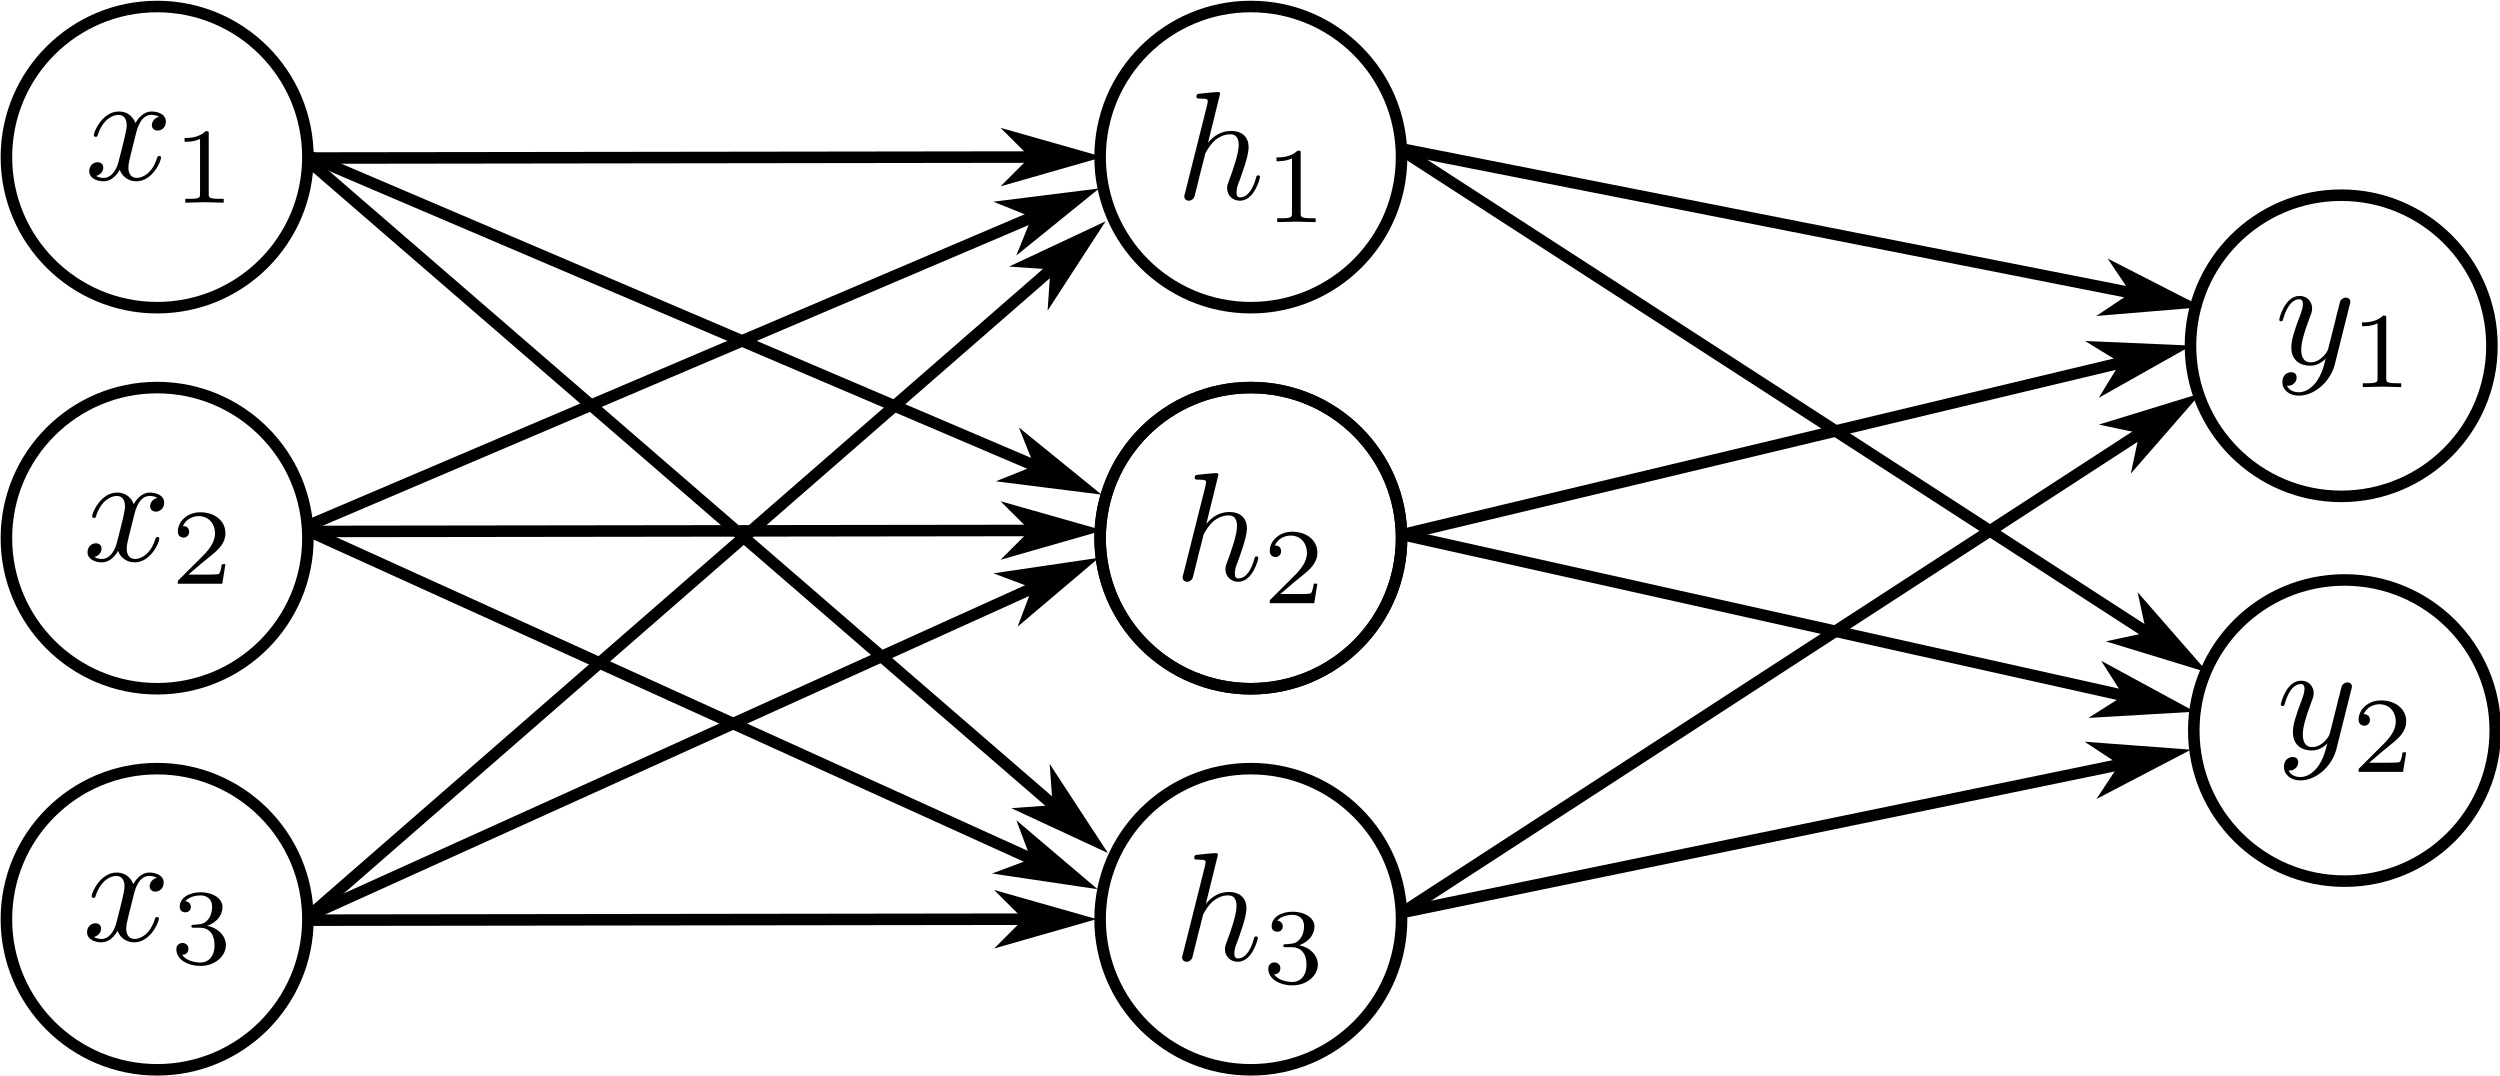 <svg width="583" height="251" xmlns="http://www.w3.org/2000/svg" xmlns:xlink="http://www.w3.org/1999/xlink" xml:space="preserve" overflow="hidden"><g transform="translate(-336 -309)"><path d="M10.307-24.556C10.307-24.556 10.307-24.95 9.856-24.95 9.011-24.95 6.421-24.668 5.463-24.556 5.181-24.556 4.787-24.499 4.787-23.88 4.787-23.429 5.125-23.429 5.632-23.429 7.378-23.429 7.434-23.204 7.434-22.81L7.322-22.078 2.14-1.408C1.971-0.901 1.971-0.845 1.971-0.62 1.971 0.225 2.703 0.394 3.041 0.394 3.605 0.394 4.168-0.056 4.337-0.563L5.013-3.267 5.801-6.477C6.026-7.322 6.252-8.11 6.421-8.899 6.477-9.124 6.815-10.307 6.815-10.532 6.927-10.87 8.054-12.841 9.293-13.855 10.081-14.418 11.151-15.094 12.728-15.094 14.249-15.094 14.643-13.855 14.643-12.559 14.643-10.645 13.292-6.702 12.447-4.506 12.165-3.717 11.94-3.267 11.94-2.534 11.94-0.845 13.235 0.394 14.925 0.394 18.304 0.394 19.599-4.844 19.599-5.125 19.599-5.519 19.318-5.519 19.205-5.519 18.811-5.519 18.811-5.407 18.642-4.844 18.135-2.929 16.952-0.394 14.981-0.394 14.362-0.394 14.136-0.732 14.136-1.577 14.136-2.478 14.418-3.323 14.756-4.111 15.319-5.688 16.952-9.969 16.952-12.053 16.952-14.362 15.544-15.882 12.841-15.882 10.588-15.882 8.842-14.756 7.491-13.123Z" transform="matrix(1.001 0 0 1 609.704 532.894)"/><path d="M6.871-8.392C8.842-8.392 10.25-7.04 10.25-4.337 10.25-1.239 8.392-0.282 6.984-0.282 5.97-0.282 3.717-0.563 2.703-2.084 3.886-2.084 4.168-2.929 4.168-3.492 4.168-4.28 3.548-4.844 2.76-4.844 2.084-4.844 1.352-4.393 1.352-3.379 1.352-1.014 3.942 0.507 6.984 0.507 10.476 0.507 12.897-1.859 12.897-4.337 12.897-6.308 11.32-8.279 8.561-8.842 11.151-9.8 12.109-11.658 12.109-13.235 12.109-15.207 9.856-16.671 7.04-16.671 4.28-16.671 2.14-15.319 2.14-13.292 2.14-12.447 2.703-11.996 3.436-11.996 4.224-11.996 4.731-12.559 4.731-13.235 4.731-13.967 4.224-14.531 3.436-14.587 4.337-15.657 6.026-15.939 6.984-15.939 8.11-15.939 9.687-15.376 9.687-13.235 9.687-12.165 9.349-10.982 8.673-10.25 7.885-9.293 7.153-9.237 5.914-9.124 5.294-9.068 5.238-9.068 5.125-9.068 5.069-9.068 4.844-9.011 4.844-8.73 4.844-8.392 5.069-8.392 5.519-8.392Z" transform="matrix(1.001 0 0 1 630.411 538.279)"/><path d="M10.307-24.556C10.307-24.556 10.307-24.95 9.856-24.95 9.011-24.95 6.421-24.668 5.463-24.556 5.181-24.556 4.787-24.499 4.787-23.88 4.787-23.429 5.125-23.429 5.632-23.429 7.378-23.429 7.434-23.204 7.434-22.81L7.322-22.078 2.14-1.408C1.971-0.901 1.971-0.845 1.971-0.62 1.971 0.225 2.703 0.394 3.041 0.394 3.605 0.394 4.168-0.056 4.337-0.563L5.013-3.267 5.801-6.477C6.026-7.322 6.252-8.11 6.421-8.899 6.477-9.124 6.815-10.307 6.815-10.532 6.927-10.87 8.054-12.841 9.293-13.855 10.081-14.418 11.151-15.094 12.728-15.094 14.249-15.094 14.643-13.855 14.643-12.559 14.643-10.645 13.292-6.702 12.447-4.506 12.165-3.717 11.94-3.267 11.94-2.534 11.94-0.845 13.235 0.394 14.925 0.394 18.304 0.394 19.599-4.844 19.599-5.125 19.599-5.519 19.318-5.519 19.205-5.519 18.811-5.519 18.811-5.407 18.642-4.844 18.135-2.929 16.952-0.394 14.981-0.394 14.362-0.394 14.136-0.732 14.136-1.577 14.136-2.478 14.418-3.323 14.756-4.111 15.319-5.688 16.952-9.969 16.952-12.053 16.952-14.362 15.544-15.882 12.841-15.882 10.588-15.882 8.842-14.756 7.491-13.123Z" transform="matrix(1.001 0 0 1 610.211 355.416)"/><path d="M8.392-15.995C8.392-16.671 8.392-16.671 7.66-16.671 6.026-15.094 3.773-15.094 2.76-15.094L2.76-14.193C3.323-14.193 5.013-14.193 6.364-14.869L6.364-2.084C6.364-1.239 6.364-0.901 3.886-0.901L2.929-0.901 2.929 0C3.379 0 6.477-0.113 7.378-0.113 8.166-0.113 11.32 0 11.884 0L11.884-0.901 10.926-0.901C8.392-0.901 8.392-1.239 8.392-2.084Z" transform="matrix(1.001 0 0 1 630.918 360.801)"/><path d="M10.307-24.556C10.307-24.556 10.307-24.95 9.856-24.95 9.011-24.95 6.421-24.668 5.463-24.556 5.181-24.556 4.787-24.499 4.787-23.88 4.787-23.429 5.125-23.429 5.632-23.429 7.378-23.429 7.434-23.204 7.434-22.81L7.322-22.078 2.14-1.408C1.971-0.901 1.971-0.845 1.971-0.62 1.971 0.225 2.703 0.394 3.041 0.394 3.605 0.394 4.168-0.056 4.337-0.563L5.013-3.267 5.801-6.477C6.026-7.322 6.252-8.11 6.421-8.899 6.477-9.124 6.815-10.307 6.815-10.532 6.927-10.87 8.054-12.841 9.293-13.855 10.081-14.418 11.151-15.094 12.728-15.094 14.249-15.094 14.643-13.855 14.643-12.559 14.643-10.645 13.292-6.702 12.447-4.506 12.165-3.717 11.94-3.267 11.94-2.534 11.94-0.845 13.235 0.394 14.925 0.394 18.304 0.394 19.599-4.844 19.599-5.125 19.599-5.519 19.318-5.519 19.205-5.519 18.811-5.519 18.811-5.407 18.642-4.844 18.135-2.929 16.952-0.394 14.981-0.394 14.362-0.394 14.136-0.732 14.136-1.577 14.136-2.478 14.418-3.323 14.756-4.111 15.319-5.688 16.952-9.969 16.952-12.053 16.952-14.362 15.544-15.882 12.841-15.882 10.588-15.882 8.842-14.756 7.491-13.123Z" transform="matrix(1.001 0 0 1 609.816 444.282)"/><path d="M12.672-4.562 11.827-4.562C11.771-3.999 11.489-2.534 11.151-2.309 10.982-2.14 9.068-2.14 8.673-2.14L4.055-2.14C6.702-4.449 7.603-5.181 9.068-6.364 10.926-7.829 12.672-9.406 12.672-11.771 12.672-14.812 10.025-16.671 6.815-16.671 3.717-16.671 1.577-14.474 1.577-12.165 1.577-10.926 2.647-10.757 2.929-10.757 3.492-10.757 4.224-11.208 4.224-12.109 4.224-12.559 4.055-13.461 2.76-13.461 3.548-15.207 5.238-15.77 6.421-15.77 8.955-15.77 10.25-13.799 10.25-11.771 10.25-9.574 8.673-7.885 7.885-6.984L1.859-0.957C1.577-0.732 1.577-0.676 1.577 0L11.94 0Z" transform="matrix(1.001 0 0 1 630.524 449.667)"/><path d="M1295.17 11.005C1295.17 30.399 1279.45 46.122 1260.06 46.122 1240.66 46.122 1224.94 30.399 1224.94 11.005 1224.94-8.389 1240.66-24.111 1260.06-24.111 1279.45-24.111 1295.17-8.389 1295.17 11.005Z" stroke="#000000" stroke-width="2.689" fill="none" transform="matrix(1.001 0 0 1 -633.619 334.629)"/><path d="M1295.17 99.871C1295.17 119.265 1279.45 134.987 1260.06 134.987 1240.66 134.987 1224.94 119.265 1224.94 99.871 1224.94 80.477 1240.66 64.755 1260.06 64.755 1279.45 64.755 1295.17 80.477 1295.17 99.871Z" stroke="#000000" stroke-width="2.689" fill="none" transform="matrix(1.001 0 0 1 -633.619 334.629)"/><path d="M1039.85 97.198 1220.03 20.396" stroke="#000000" stroke-width="2.689" fill="none" transform="matrix(1.001 0 0 1 -633.619 334.629)"/><path d="M0 0 5.378-5.378-13.444 0 5.378 5.378Z" stroke="#000000" stroke-width="1.434" fill-rule="evenodd" transform="matrix(-0.921 0.392 -0.392 -0.92 577.542 359.242)"/><path d="M1039.99 97.946 1219.72 179.55" stroke="#000000" stroke-width="2.689" fill="none" transform="matrix(1.001 0 0 1 -633.619 334.629)"/><path d="M0 0 5.378-5.378-13.444 0 5.378 5.378Z" stroke="#000000" stroke-width="1.434" fill-rule="evenodd" transform="matrix(-0.911 -0.413 0.414 -0.91 577.329 509.733)"/><path d="M1041.17 98.306 1220.53 98.061" stroke="#000000" stroke-width="2.689" fill="none" transform="matrix(1.001 0 0 1 -633.619 334.629)"/><path d="M0 0 5.377-5.377-13.443 0 5.377 5.377Z" stroke="#000000" stroke-width="1.434" fill-rule="evenodd" transform="matrix(-1.001 0.001 -0.001 -1 577.174 432.704)"/><path d="M1295.17 188.737C1295.17 208.131 1279.45 223.853 1260.06 223.853 1240.66 223.853 1224.94 208.131 1224.94 188.737 1224.94 169.343 1240.66 153.62 1260.06 153.62 1279.45 153.62 1295.17 169.343 1295.17 188.737Z" stroke="#000000" stroke-width="2.689" fill="none" transform="matrix(1.001 0 0 1 -633.619 334.629)"/><path d="M1295.17 99.871C1295.17 119.265 1279.45 134.987 1260.06 134.987 1240.66 134.987 1224.94 119.265 1224.94 99.871 1224.94 80.477 1240.66 64.755 1260.06 64.755 1279.45 64.755 1295.17 80.477 1295.17 99.871Z" stroke="#000000" stroke-width="2.689" fill="none" transform="matrix(1.001 0 0 1 -633.619 334.629)"/><path d="M1478.78 128.319 1295.95 9.849" stroke="#000000" stroke-width="2.689" fill="none" transform="matrix(1.001 0 0 1 -633.619 334.629)"/><path d="M0 0 5.378-5.378-13.446 0 5.378 5.378Z" stroke="#000000" stroke-width="1.434" fill-rule="evenodd" transform="matrix(-0.84 -0.544 0.544 -0.839 837.37 457.1)"/><path d="M1474.11 150.265 1296.07 187.016" stroke="#000000" stroke-width="2.689" fill="none" transform="matrix(1.001 0 0 1 -633.619 334.629)"/><path d="M0 0 5.377-5.377-13.443 0 5.377 5.377Z" stroke="#000000" stroke-width="1.434" fill-rule="evenodd" transform="matrix(-0.98 0.202 -0.202 -0.979 831.189 487.068)"/><path d="M1475.05 139.182 1295.77 99.134" stroke="#000000" stroke-width="2.689" fill="none" transform="matrix(1.001 0 0 1 -633.619 334.629)"/><path d="M0 0 5.377-5.377-13.443 0 5.377 5.377Z" stroke="#000000" stroke-width="1.434" fill-rule="evenodd" transform="matrix(-0.977 -0.218 0.218 -0.976 832.168 471.467)"/><path d="M1549.96 144.735C1549.96 164.129 1534.24 179.851 1514.85 179.851 1495.45 179.851 1479.73 164.129 1479.73 144.735 1479.73 125.341 1495.45 109.619 1514.85 109.619 1534.24 109.619 1549.96 125.341 1549.96 144.735Z" stroke="#000000" stroke-width="2.689" fill="none" transform="matrix(1.001 0 0 1 -633.619 334.629)"/><path d="M1549.19 55.007C1549.19 74.401 1533.47 90.123 1514.08 90.123 1494.68 90.123 1478.96 74.401 1478.96 55.007 1478.96 35.612 1494.68 19.89 1514.08 19.89 1533.47 19.89 1549.19 35.612 1549.19 55.007Z" stroke="#000000" stroke-width="2.689" fill="none" transform="matrix(1.001 0 0 1 -633.619 334.629)"/><path d="M17.459-13.686C17.628-14.193 17.628-14.249 17.628-14.531 17.628-15.15 17.121-15.488 16.558-15.488 16.22-15.488 15.657-15.263 15.319-14.756 15.263-14.531 14.925-13.461 14.812-12.785 14.531-11.884 14.305-10.87 14.08-9.912L12.447-3.436C12.334-2.929 10.757-0.394 8.392-0.394 6.589-0.394 6.195-1.971 6.195-3.323 6.195-4.956 6.815-7.209 7.997-10.363 8.561-11.827 8.73-12.222 8.73-12.954 8.73-14.531 7.603-15.882 5.801-15.882 2.365-15.882 1.07-10.645 1.07-10.363 1.07-9.969 1.408-9.969 1.464-9.969 1.859-9.969 1.859-10.081 2.028-10.645 3.041-14.024 4.449-15.094 5.688-15.094 5.97-15.094 6.589-15.094 6.589-13.967 6.589-13.066 6.195-12.109 5.97-11.433 4.506-7.603 3.886-5.576 3.886-3.886 3.886-0.676 6.139 0.394 8.279 0.394 9.687 0.394 10.87-0.225 11.884-1.239 11.433 0.62 10.982 2.422 9.574 4.337 8.617 5.519 7.265 6.589 5.632 6.589 5.125 6.589 3.492 6.477 2.872 5.069 3.436 5.069 3.942 5.069 4.393 4.618 4.787 4.337 5.125 3.83 5.125 3.154 5.125 2.028 4.168 1.915 3.83 1.915 2.985 1.915 1.802 2.478 1.802 4.224 1.802 6.026 3.379 7.378 5.632 7.378 9.293 7.378 13.01 4.111 14.024 0.056Z" transform="matrix(1.001 0 0 1 866.448 393.888)"/><path d="M8.392-15.995C8.392-16.671 8.392-16.671 7.66-16.671 6.026-15.094 3.773-15.094 2.76-15.094L2.76-14.193C3.323-14.193 5.013-14.193 6.364-14.869L6.364-2.084C6.364-1.239 6.364-0.901 3.886-0.901L2.929-0.901 2.929 0C3.379 0 6.477-0.113 7.378-0.113 8.166-0.113 11.32 0 11.884 0L11.884-0.901 10.926-0.901C8.392-0.901 8.392-1.239 8.392-2.084Z" transform="matrix(1.001 0 0 1 884.071 399.273)"/><path d="M1476.81 44.964 1295.39 9.14" stroke="#000000" stroke-width="2.689" fill="none" transform="matrix(1.001 0 0 1 -633.619 334.629)"/><path d="M0 0 5.377-5.377-13.443 0 5.377 5.377Z" stroke="#000000" stroke-width="1.434" fill-rule="evenodd" transform="matrix(-0.982 -0.194 0.194 -0.981 833.88 377.51)"/><path d="M1477.15 68.97 1295.6 187.016" stroke="#000000" stroke-width="2.689" fill="none" transform="matrix(1.001 0 0 1 -633.619 334.629)"/><path d="M0 0 5.378-5.378-13.446 0 5.378 5.378Z" stroke="#000000" stroke-width="1.434" fill-rule="evenodd" transform="matrix(-0.839 0.545 -0.545 -0.838 835.756 409.461)"/><path d="M1474.29 56.193 1295 99.134" stroke="#000000" stroke-width="2.689" fill="none" transform="matrix(1.001 0 0 1 -633.619 334.629)"/><path d="M0 0 5.377-5.377-13.443 0 5.377 5.377Z" stroke="#000000" stroke-width="1.434" fill-rule="evenodd" transform="matrix(-0.973 0.233 -0.233 -0.972 831.442 393.327)"/><path d="M17.459-13.686C17.628-14.193 17.628-14.249 17.628-14.531 17.628-15.15 17.121-15.488 16.558-15.488 16.22-15.488 15.657-15.263 15.319-14.756 15.263-14.531 14.925-13.461 14.812-12.785 14.531-11.884 14.305-10.87 14.08-9.912L12.447-3.436C12.334-2.929 10.757-0.394 8.392-0.394 6.589-0.394 6.195-1.971 6.195-3.323 6.195-4.956 6.815-7.209 7.997-10.363 8.561-11.827 8.73-12.222 8.73-12.954 8.73-14.531 7.603-15.882 5.801-15.882 2.365-15.882 1.07-10.645 1.07-10.363 1.07-9.969 1.408-9.969 1.464-9.969 1.859-9.969 1.859-10.081 2.028-10.645 3.041-14.024 4.449-15.094 5.688-15.094 5.97-15.094 6.589-15.094 6.589-13.967 6.589-13.066 6.195-12.109 5.97-11.433 4.506-7.603 3.886-5.576 3.886-3.886 3.886-0.676 6.139 0.394 8.279 0.394 9.687 0.394 10.87-0.225 11.884-1.239 11.433 0.62 10.982 2.422 9.574 4.337 8.617 5.519 7.265 6.589 5.632 6.589 5.125 6.589 3.492 6.477 2.872 5.069 3.436 5.069 3.942 5.069 4.393 4.618 4.787 4.337 5.125 3.83 5.125 3.154 5.125 2.028 4.168 1.915 3.83 1.915 2.985 1.915 1.802 2.478 1.802 4.224 1.802 6.026 3.379 7.378 5.632 7.378 9.293 7.378 13.01 4.111 14.024 0.056Z" transform="matrix(1.001 0 0 1 866.816 483.616)"/><path d="M12.672-4.562 11.827-4.562C11.771-3.999 11.489-2.534 11.151-2.309 10.982-2.14 9.068-2.14 8.673-2.14L4.055-2.14C6.702-4.449 7.603-5.181 9.068-6.364 10.926-7.829 12.672-9.406 12.672-11.771 12.672-14.812 10.025-16.671 6.815-16.671 3.717-16.671 1.577-14.474 1.577-12.165 1.577-10.926 2.647-10.757 2.929-10.757 3.492-10.757 4.224-11.208 4.224-12.109 4.224-12.559 4.055-13.461 2.76-13.461 3.548-15.207 5.238-15.77 6.421-15.77 8.955-15.77 10.25-13.799 10.25-11.771 10.25-9.574 8.673-7.885 7.885-6.984L1.859-0.957C1.577-0.732 1.577-0.676 1.577 0L11.94 0Z" transform="matrix(1.001 0 0 1 884.439 489.002)"/><path d="M1040.38 99.871C1040.38 119.265 1024.65 134.987 1005.26 134.987 985.865 134.987 970.143 119.265 970.143 99.871 970.143 80.477 985.865 64.755 1005.26 64.755 1024.65 64.755 1040.38 80.477 1040.38 99.871Z" stroke="#000000" stroke-width="2.689" fill="none" transform="matrix(1.001 0 0 1 -633.619 334.629)"/><path d="M1040.38 188.737C1040.38 208.131 1024.65 223.853 1005.26 223.853 985.865 223.853 970.143 208.131 970.143 188.737 970.143 169.343 985.865 153.62 1005.26 153.62 1024.65 153.62 1040.38 169.343 1040.38 188.737Z" stroke="#000000" stroke-width="2.689" fill="none" transform="matrix(1.001 0 0 1 -633.619 334.629)"/><path d="M1040.38 99.871C1040.38 119.265 1024.65 134.987 1005.26 134.987 985.865 134.987 970.143 119.265 970.143 99.871 970.143 80.477 985.865 64.755 1005.26 64.755 1024.65 64.755 1040.38 80.477 1040.38 99.871Z" stroke="#000000" stroke-width="2.689" fill="none" transform="matrix(1.001 0 0 1 -633.619 245.764)"/><path d="M11.996-10.87C12.222-11.771 13.066-15.094 15.544-15.094 15.713-15.094 16.614-15.094 17.347-14.643 16.333-14.418 15.657-13.573 15.657-12.672 15.657-12.109 16.051-11.433 17.009-11.433 17.797-11.433 18.924-12.053 18.924-13.517 18.924-15.376 16.84-15.882 15.601-15.882 13.517-15.882 12.278-13.967 11.827-13.179 10.926-15.544 9.011-15.882 7.941-15.882 4.224-15.882 2.14-11.264 2.14-10.363 2.14-9.969 2.534-9.969 2.591-9.969 2.872-9.969 2.985-10.081 3.041-10.363 4.28-14.193 6.646-15.094 7.885-15.094 8.561-15.094 9.8-14.756 9.8-12.672 9.8-11.546 9.18-9.18 7.885-4.111 7.322-1.915 6.026-0.394 4.449-0.394 4.224-0.394 3.436-0.394 2.647-0.845 3.548-1.07 4.337-1.802 4.337-2.816 4.337-3.773 3.548-4.055 3.041-4.055 1.915-4.055 1.07-3.154 1.07-1.971 1.07-0.338 2.816 0.394 4.393 0.394 6.815 0.394 8.11-2.14 8.166-2.309 8.617-1.014 9.912 0.394 12.053 0.394 15.77 0.394 17.797-4.224 17.797-5.125 17.797-5.519 17.516-5.519 17.403-5.519 17.065-5.519 17.009-5.35 16.896-5.125 15.713-1.239 13.292-0.394 12.165-0.394 10.757-0.394 10.194-1.521 10.194-2.76 10.194-3.548 10.363-4.337 10.757-5.914Z" transform="matrix(1.001 0 0 1 355.737 350.883)"/><path d="M8.392-15.995C8.392-16.671 8.392-16.671 7.66-16.671 6.026-15.094 3.773-15.094 2.76-15.094L2.76-14.193C3.323-14.193 5.013-14.193 6.364-14.869L6.364-2.084C6.364-1.239 6.364-0.901 3.886-0.901L2.929-0.901 2.929 0C3.379 0 6.477-0.113 7.378-0.113 8.166-0.113 11.32 0 11.884 0L11.884-0.901 10.926-0.901C8.392-0.901 8.392-1.239 8.392-2.084Z" transform="matrix(1.001 0 0 1 376.278 356.268)"/><path d="M11.996-10.87C12.222-11.771 13.066-15.094 15.544-15.094 15.713-15.094 16.614-15.094 17.347-14.643 16.333-14.418 15.657-13.573 15.657-12.672 15.657-12.109 16.051-11.433 17.009-11.433 17.797-11.433 18.924-12.053 18.924-13.517 18.924-15.376 16.84-15.882 15.601-15.882 13.517-15.882 12.278-13.967 11.827-13.179 10.926-15.544 9.011-15.882 7.941-15.882 4.224-15.882 2.14-11.264 2.14-10.363 2.14-9.969 2.534-9.969 2.591-9.969 2.872-9.969 2.985-10.081 3.041-10.363 4.28-14.193 6.646-15.094 7.885-15.094 8.561-15.094 9.8-14.756 9.8-12.672 9.8-11.546 9.18-9.18 7.885-4.111 7.322-1.915 6.026-0.394 4.449-0.394 4.224-0.394 3.436-0.394 2.647-0.845 3.548-1.07 4.337-1.802 4.337-2.816 4.337-3.773 3.548-4.055 3.041-4.055 1.915-4.055 1.07-3.154 1.07-1.971 1.07-0.338 2.816 0.394 4.393 0.394 6.815 0.394 8.11-2.14 8.166-2.309 8.617-1.014 9.912 0.394 12.053 0.394 15.77 0.394 17.797-4.224 17.797-5.125 17.797-5.519 17.516-5.519 17.403-5.519 17.065-5.519 17.009-5.35 16.896-5.125 15.713-1.239 13.292-0.394 12.165-0.394 10.757-0.394 10.194-1.521 10.194-2.76 10.194-3.548 10.363-4.337 10.757-5.914Z" transform="matrix(1.001 0 0 1 355.342 439.748)"/><path d="M12.672-4.562 11.827-4.562C11.771-3.999 11.489-2.534 11.151-2.309 10.982-2.14 9.068-2.14 8.673-2.14L4.055-2.14C6.702-4.449 7.603-5.181 9.068-6.364 10.926-7.829 12.672-9.406 12.672-11.771 12.672-14.812 10.025-16.671 6.815-16.671 3.717-16.671 1.577-14.474 1.577-12.165 1.577-10.926 2.647-10.757 2.929-10.757 3.492-10.757 4.224-11.208 4.224-12.109 4.224-12.559 4.055-13.461 2.76-13.461 3.548-15.207 5.238-15.77 6.421-15.77 8.955-15.77 10.25-13.799 10.25-11.771 10.25-9.574 8.673-7.885 7.885-6.984L1.859-0.957C1.577-0.732 1.577-0.676 1.577 0L11.94 0Z" transform="matrix(1.001 0 0 1 375.883 445.133)"/><path d="M11.996-10.87C12.222-11.771 13.066-15.094 15.544-15.094 15.713-15.094 16.614-15.094 17.347-14.643 16.333-14.418 15.657-13.573 15.657-12.672 15.657-12.109 16.051-11.433 17.009-11.433 17.797-11.433 18.924-12.053 18.924-13.517 18.924-15.376 16.84-15.882 15.601-15.882 13.517-15.882 12.278-13.967 11.827-13.179 10.926-15.544 9.011-15.882 7.941-15.882 4.224-15.882 2.14-11.264 2.14-10.363 2.14-9.969 2.534-9.969 2.591-9.969 2.872-9.969 2.985-10.081 3.041-10.363 4.28-14.193 6.646-15.094 7.885-15.094 8.561-15.094 9.8-14.756 9.8-12.672 9.8-11.546 9.18-9.18 7.885-4.111 7.322-1.915 6.026-0.394 4.449-0.394 4.224-0.394 3.436-0.394 2.647-0.845 3.548-1.07 4.337-1.802 4.337-2.816 4.337-3.773 3.548-4.055 3.041-4.055 1.915-4.055 1.07-3.154 1.07-1.971 1.07-0.338 2.816 0.394 4.393 0.394 6.815 0.394 8.11-2.14 8.166-2.309 8.617-1.014 9.912 0.394 12.053 0.394 15.77 0.394 17.797-4.224 17.797-5.125 17.797-5.519 17.516-5.519 17.403-5.519 17.065-5.519 17.009-5.35 16.896-5.125 15.713-1.239 13.292-0.394 12.165-0.394 10.757-0.394 10.194-1.521 10.194-2.76 10.194-3.548 10.363-4.337 10.757-5.914Z" transform="matrix(1.001 0 0 1 355.229 528.36)"/><path d="M6.871-8.392C8.842-8.392 10.25-7.04 10.25-4.337 10.25-1.239 8.392-0.282 6.984-0.282 5.97-0.282 3.717-0.563 2.703-2.084 3.886-2.084 4.168-2.929 4.168-3.492 4.168-4.28 3.548-4.844 2.76-4.844 2.084-4.844 1.352-4.393 1.352-3.379 1.352-1.014 3.942 0.507 6.984 0.507 10.476 0.507 12.897-1.859 12.897-4.337 12.897-6.308 11.32-8.279 8.561-8.842 11.151-9.8 12.109-11.658 12.109-13.235 12.109-15.207 9.856-16.671 7.04-16.671 4.28-16.671 2.14-15.319 2.14-13.292 2.14-12.447 2.703-11.996 3.436-11.996 4.224-11.996 4.731-12.559 4.731-13.235 4.731-13.967 4.224-14.531 3.436-14.587 4.337-15.657 6.026-15.939 6.984-15.939 8.11-15.939 9.687-15.376 9.687-13.235 9.687-12.165 9.349-10.982 8.673-10.25 7.885-9.293 7.153-9.237 5.914-9.124 5.294-9.068 5.238-9.068 5.125-9.068 5.069-9.068 4.844-9.011 4.844-8.73 4.844-8.392 5.069-8.392 5.519-8.392Z" transform="matrix(1.001 0 0 1 375.77 533.745)"/><path d="M1039.99 10.521 1220.62 87.635" stroke="#000000" stroke-width="2.689" fill="none" transform="matrix(1.001 0 0 1 -633.619 334.629)"/><path d="M0 0 5.378-5.378-13.444 0 5.378 5.378Z" stroke="#000000" stroke-width="1.434" fill-rule="evenodd" transform="matrix(-0.92 -0.393 0.393 -0.92 578.128 418.042)"/><path d="M1041.17 11.226 1220.53 10.98" stroke="#000000" stroke-width="2.689" fill="none" transform="matrix(1.001 0 0 1 -633.619 334.629)"/><path d="M0 0 5.377-5.377-13.443 0 5.377 5.377Z" stroke="#000000" stroke-width="1.434" fill-rule="evenodd" transform="matrix(-1.001 0.001 -0.001 -1 577.174 345.624)"/><path d="M1039.85 188.214 1220.03 106.623" stroke="#000000" stroke-width="2.689" fill="none" transform="matrix(1.001 0 0 1 -633.619 334.629)"/><path d="M0 0 5.378-5.378-13.444 0 5.378 5.378Z" stroke="#000000" stroke-width="1.434" fill-rule="evenodd" transform="matrix(-0.912 0.412 -0.413 -0.911 577.639 445.688)"/><path d="M1041.17 188.956 1219.03 188.711" stroke="#000000" stroke-width="2.689" fill="none" transform="matrix(1.001 0 0 1 -633.619 334.629)"/><path d="M0 0 5.377-5.377-13.443 0 5.377 5.377Z" stroke="#000000" stroke-width="1.434" fill-rule="evenodd" transform="matrix(-1.001 0.001 -0.001 -1 575.676 523.355)"/><path d="M1039.99 11.42 1222.97 169.845" stroke="#000000" stroke-width="2.689" fill="none" transform="matrix(1.001 0 0 1 -633.619 334.629)"/><path d="M0 0 5.379-5.379-13.447 0 5.379 5.379Z" stroke="#000000" stroke-width="1.434" fill-rule="evenodd" transform="matrix(-0.756 -0.654 0.655 -0.756 582.24 497.435)"/><path d="M1040.29 188.307 1222.42 29.458" stroke="#000000" stroke-width="2.689" fill="none" transform="matrix(1.001 0 0 1 -633.619 334.629)"/><path d="M0 0 5.379-5.379-13.447 0 5.379 5.379Z" stroke="#000000" stroke-width="1.434" fill-rule="evenodd" transform="matrix(-0.754 0.657 -0.658 -0.753 581.718 371.156)"/></g></svg>